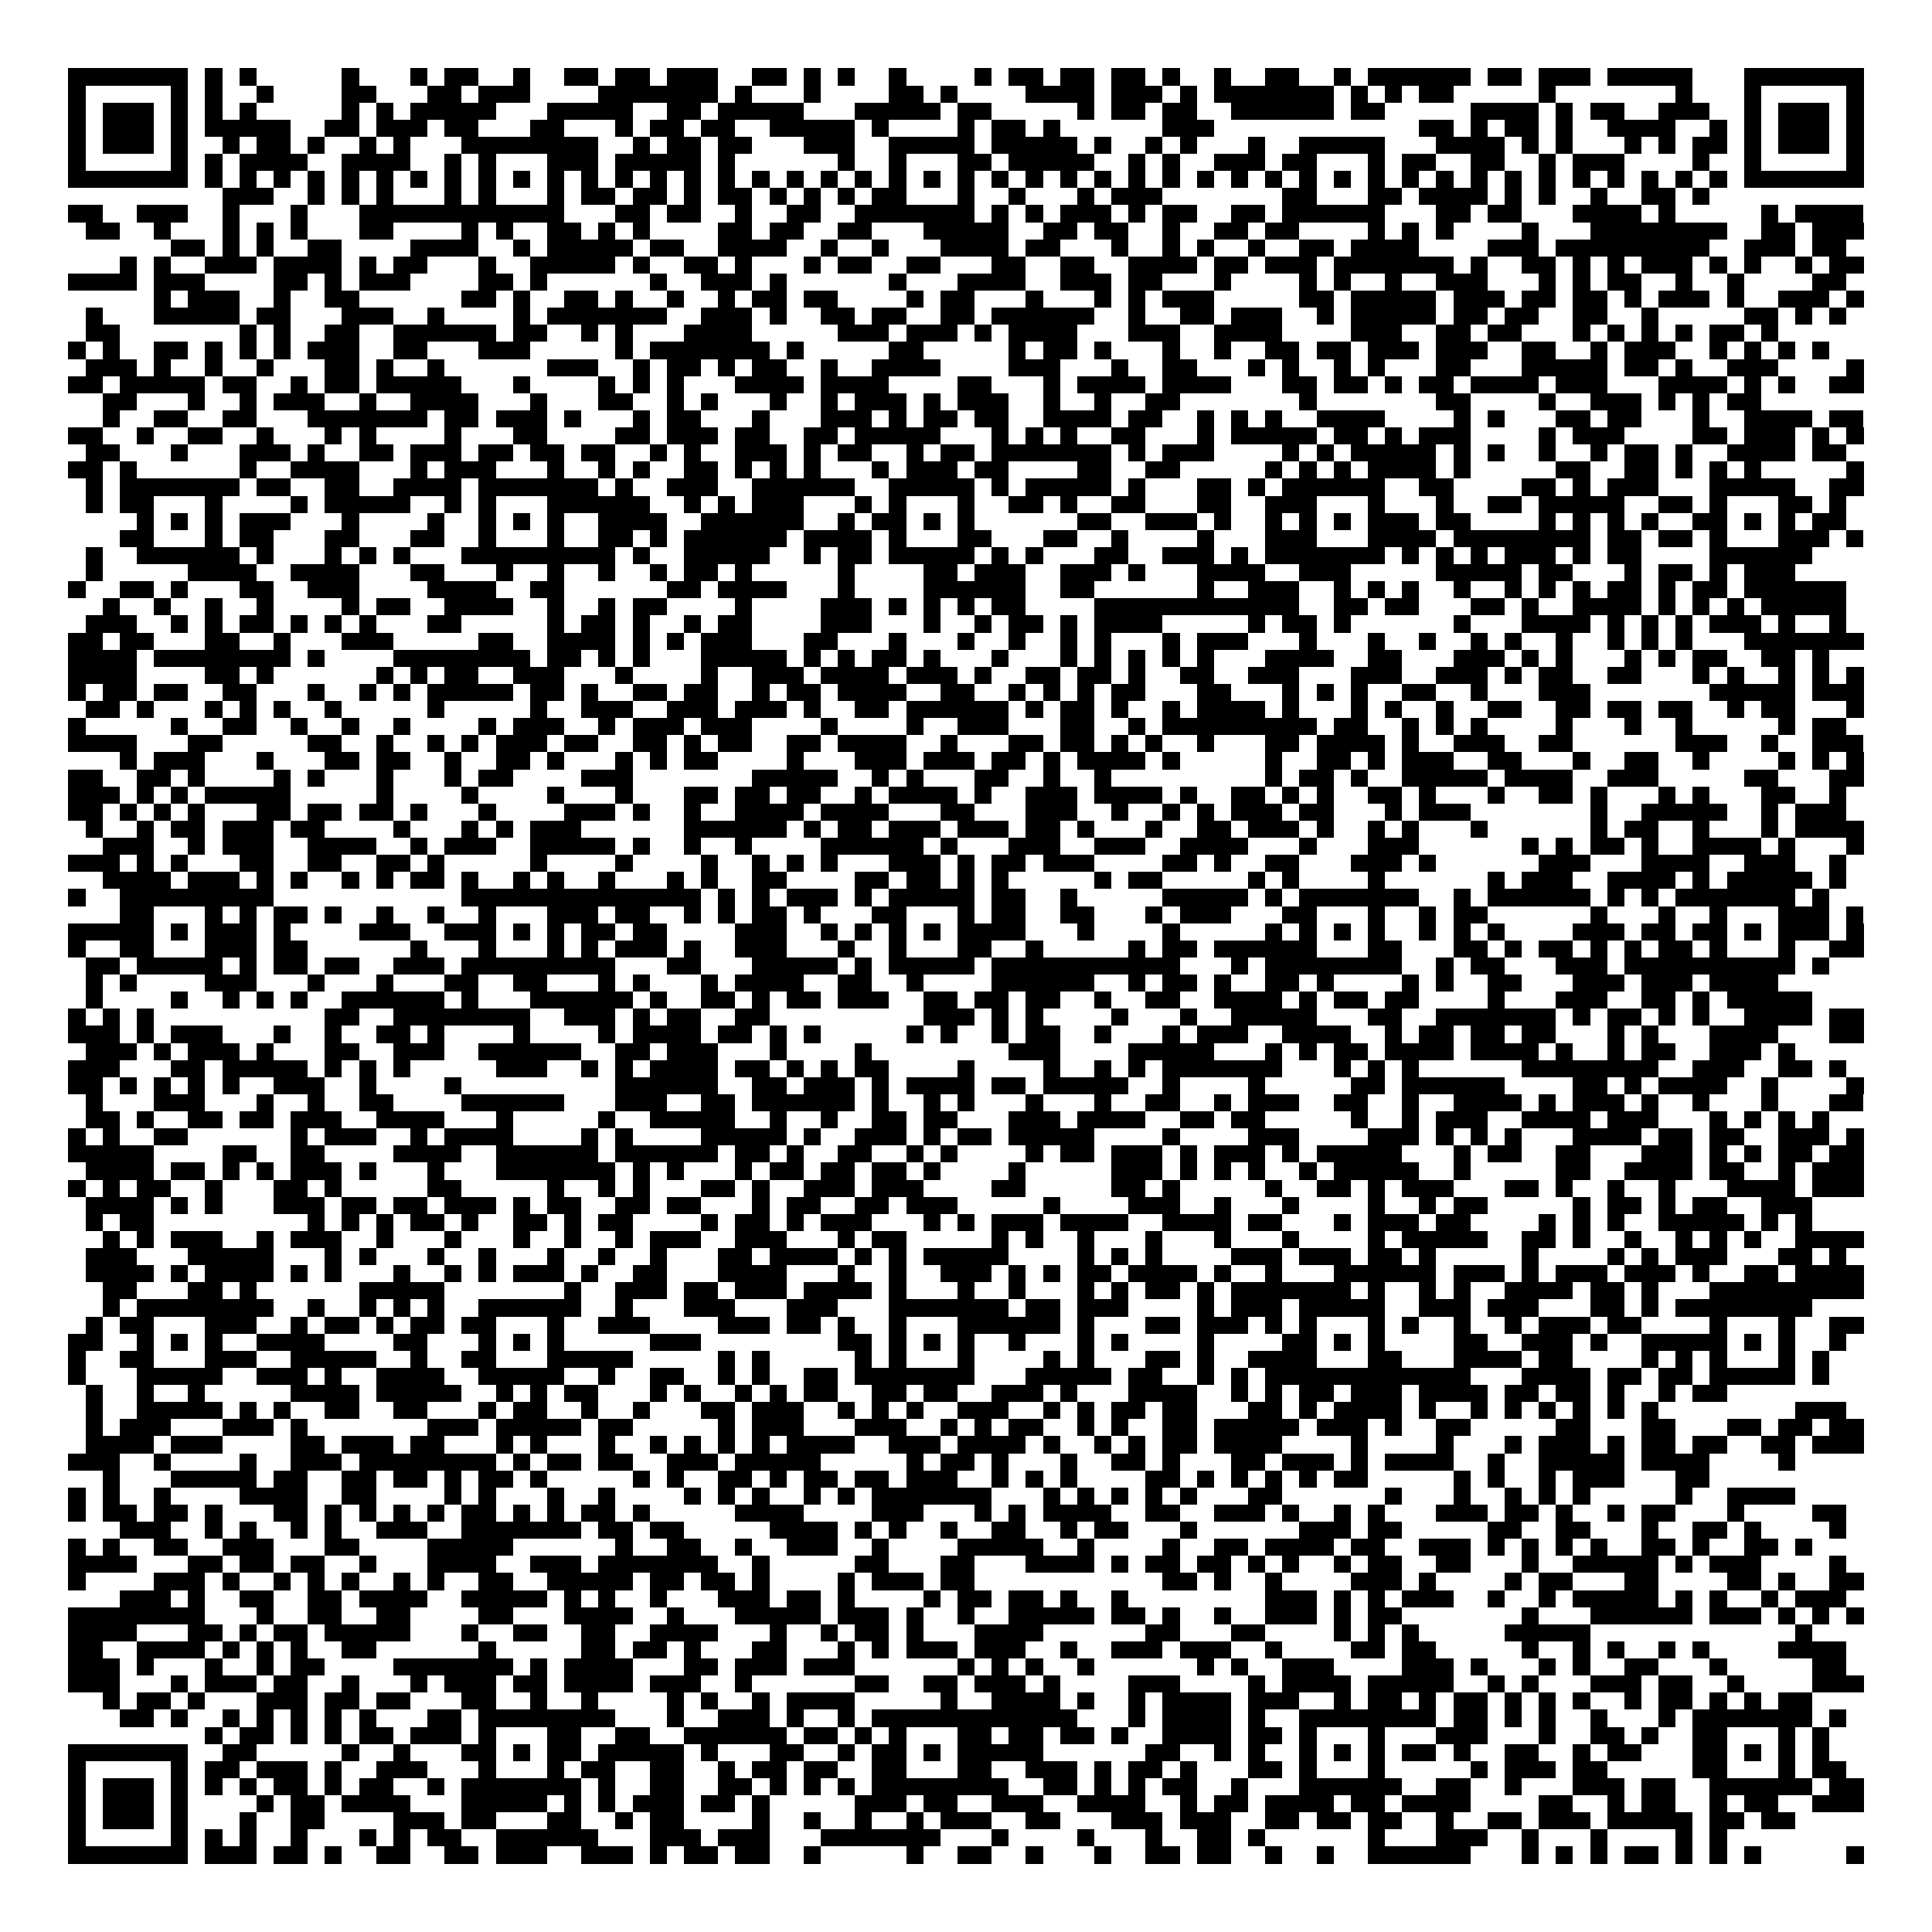 <svg xmlns="http://www.w3.org/2000/svg" viewBox="0 0 113 113" shape-rendering="crispEdges"><path fill="#ffffff" d="M0 0h113v113H0z"/><path stroke="#000000" d="M4 4.5h7m1 0h1m1 0h1m5 0h1m3 0h1m1 0h2m2 0h1m2 0h2m1 0h2m1 0h3m2 0h2m1 0h1m1 0h1m2 0h1m4 0h1m1 0h2m1 0h2m1 0h2m1 0h1m2 0h1m2 0h2m2 0h1m1 0h6m1 0h2m1 0h3m1 0h5m3 0h7M4 5.5h1m5 0h1m1 0h1m2 0h1m4 0h2m3 0h2m1 0h3m4 0h7m1 0h1m3 0h1m4 0h2m1 0h1m4 0h4m1 0h3m1 0h1m1 0h7m1 0h1m1 0h1m1 0h2m5 0h1m7 0h1m3 0h1m5 0h1M4 6.5h1m1 0h3m1 0h1m1 0h1m1 0h1m5 0h1m1 0h1m1 0h5m3 0h5m2 0h2m1 0h5m3 0h5m1 0h2m5 0h1m1 0h2m1 0h2m2 0h6m1 0h2m5 0h4m1 0h1m1 0h2m2 0h3m2 0h1m1 0h3m1 0h1M4 7.5h1m1 0h3m1 0h1m1 0h5m2 0h2m1 0h3m1 0h2m3 0h2m3 0h1m1 0h2m1 0h2m2 0h5m1 0h1m4 0h1m1 0h2m1 0h1m6 0h3m12 0h2m1 0h1m1 0h2m1 0h1m2 0h4m2 0h1m1 0h1m1 0h3m1 0h1M4 8.5h1m1 0h3m1 0h1m2 0h1m1 0h2m1 0h1m2 0h1m1 0h1m3 0h8m2 0h1m1 0h2m1 0h2m3 0h3m2 0h5m1 0h5m1 0h1m2 0h1m1 0h1m3 0h1m2 0h5m3 0h4m1 0h1m1 0h1m3 0h1m1 0h1m1 0h2m1 0h1m1 0h3m1 0h1M4 9.5h1m5 0h1m1 0h1m1 0h4m2 0h4m2 0h1m1 0h1m3 0h3m1 0h5m1 0h1m6 0h1m2 0h1m3 0h2m1 0h5m2 0h1m1 0h1m2 0h3m1 0h2m3 0h1m1 0h2m2 0h2m2 0h1m1 0h3m4 0h1m2 0h1m5 0h1M4 10.5h7m1 0h1m1 0h1m1 0h1m1 0h1m1 0h1m1 0h1m1 0h1m1 0h1m1 0h1m1 0h1m1 0h1m1 0h1m1 0h1m1 0h1m1 0h1m1 0h1m1 0h1m1 0h1m1 0h1m1 0h1m1 0h1m1 0h1m1 0h1m1 0h1m1 0h1m1 0h1m1 0h1m1 0h1m1 0h1m1 0h1m1 0h1m1 0h1m1 0h1m1 0h1m1 0h1m1 0h1m1 0h1m1 0h1m1 0h1m1 0h1m1 0h1m1 0h1m1 0h1m1 0h1m1 0h1m1 0h7M13 11.5h3m2 0h1m1 0h1m1 0h1m3 0h1m1 0h1m3 0h1m1 0h2m1 0h2m1 0h1m1 0h2m1 0h1m1 0h1m1 0h1m1 0h2m3 0h1m2 0h1m3 0h1m1 0h3m7 0h2m3 0h2m1 0h4m1 0h1m1 0h1m2 0h1m2 0h2m1 0h1M4 12.5h2m2 0h3m2 0h1m3 0h1m3 0h12m3 0h2m1 0h2m2 0h1m2 0h2m2 0h7m1 0h1m1 0h1m1 0h3m1 0h1m1 0h2m2 0h2m1 0h6m3 0h2m1 0h2m3 0h4m1 0h1m5 0h1m1 0h4M5 13.5h2m2 0h1m3 0h1m1 0h1m1 0h1m3 0h2m4 0h1m1 0h1m2 0h2m1 0h1m1 0h1m4 0h2m1 0h2m2 0h2m3 0h5m2 0h2m1 0h2m2 0h1m2 0h2m1 0h2m4 0h1m1 0h1m1 0h1m4 0h1m3 0h8m2 0h2m1 0h3M10 14.5h2m1 0h1m1 0h1m2 0h2m4 0h4m2 0h1m1 0h5m1 0h2m2 0h4m2 0h1m2 0h1m3 0h4m1 0h2m3 0h1m2 0h1m1 0h1m2 0h1m2 0h2m1 0h4m4 0h3m1 0h9m2 0h3m1 0h2M7 15.5h1m1 0h1m2 0h3m1 0h4m1 0h1m1 0h2m3 0h1m2 0h5m1 0h1m2 0h2m1 0h1m3 0h1m1 0h2m2 0h2m3 0h2m2 0h2m2 0h4m1 0h2m1 0h3m1 0h7m1 0h1m2 0h2m1 0h1m1 0h1m1 0h3m1 0h1m1 0h1m2 0h1m1 0h2M4 16.5h4m1 0h3m4 0h2m1 0h1m1 0h3m4 0h2m1 0h1m6 0h1m2 0h3m1 0h1m6 0h1m3 0h4m2 0h3m1 0h2m3 0h1m4 0h1m1 0h1m2 0h1m2 0h3m3 0h1m1 0h1m1 0h2m2 0h1m2 0h1m4 0h2M9 17.5h1m1 0h3m2 0h1m2 0h2m6 0h2m1 0h1m2 0h2m1 0h1m2 0h1m2 0h1m1 0h2m1 0h2m4 0h1m1 0h2m3 0h1m3 0h1m1 0h1m1 0h3m5 0h2m1 0h5m1 0h3m1 0h2m1 0h2m1 0h1m1 0h3m1 0h1m2 0h3m1 0h1M5 18.5h1m3 0h5m1 0h2m3 0h3m2 0h1m4 0h1m1 0h7m2 0h3m1 0h1m2 0h2m1 0h2m2 0h2m1 0h6m2 0h1m2 0h2m1 0h3m2 0h1m1 0h5m1 0h2m1 0h2m2 0h2m2 0h1m5 0h2m1 0h1m1 0h1M5 19.5h2m7 0h1m1 0h1m2 0h2m2 0h6m1 0h2m2 0h1m1 0h1m3 0h4m5 0h3m1 0h3m1 0h1m1 0h4m3 0h3m2 0h4m4 0h3m2 0h2m1 0h2m3 0h1m1 0h1m1 0h1m1 0h1m1 0h2m1 0h1M4 20.5h1m1 0h1m2 0h2m1 0h1m1 0h1m1 0h1m1 0h3m2 0h2m3 0h3m5 0h1m1 0h7m1 0h1m5 0h2m5 0h1m1 0h2m1 0h1m3 0h1m2 0h1m2 0h2m1 0h2m1 0h3m1 0h3m2 0h2m2 0h1m1 0h3m2 0h1m1 0h1m1 0h1m1 0h1M5 21.5h3m1 0h1m2 0h1m2 0h1m3 0h2m1 0h1m2 0h1m6 0h3m2 0h1m1 0h2m1 0h1m1 0h2m2 0h1m2 0h4m4 0h3m3 0h1m2 0h2m3 0h1m1 0h1m2 0h1m1 0h1m3 0h2m3 0h5m1 0h2m1 0h1m2 0h3m4 0h1M4 22.5h2m1 0h5m1 0h2m2 0h1m1 0h2m1 0h5m3 0h1m4 0h1m1 0h1m1 0h1m3 0h4m1 0h4m4 0h2m3 0h1m1 0h4m1 0h4m3 0h2m1 0h2m1 0h1m1 0h2m1 0h4m1 0h3m3 0h4m1 0h1m1 0h1m2 0h2M6 23.5h2m3 0h1m2 0h1m1 0h3m2 0h1m2 0h4m3 0h1m3 0h2m2 0h1m1 0h1m3 0h1m2 0h1m1 0h3m1 0h1m1 0h3m2 0h1m2 0h1m2 0h2m7 0h1m7 0h2m4 0h1m2 0h3m1 0h1m1 0h1m1 0h2M6 24.5h1m2 0h2m2 0h2m3 0h7m1 0h2m1 0h3m1 0h1m3 0h1m1 0h2m3 0h1m3 0h3m1 0h1m1 0h2m1 0h2m2 0h4m1 0h2m2 0h1m1 0h1m1 0h1m2 0h4m4 0h1m1 0h1m3 0h2m1 0h2m3 0h1m2 0h4m1 0h2M4 25.5h2m2 0h1m2 0h2m2 0h1m3 0h1m1 0h1m4 0h1m3 0h2m4 0h2m1 0h3m1 0h2m2 0h2m1 0h5m3 0h1m1 0h1m1 0h1m2 0h2m3 0h1m1 0h5m1 0h2m1 0h1m1 0h3m4 0h1m1 0h3m4 0h2m1 0h3m1 0h1m1 0h1M5 26.5h2m3 0h1m3 0h3m1 0h1m2 0h2m1 0h3m1 0h2m1 0h2m1 0h2m2 0h1m1 0h1m2 0h3m1 0h1m1 0h2m2 0h1m1 0h2m1 0h7m1 0h1m1 0h3m4 0h1m1 0h1m1 0h5m1 0h1m1 0h1m2 0h1m2 0h1m1 0h2m1 0h1m2 0h4m1 0h2M4 27.5h2m1 0h1m6 0h1m2 0h4m3 0h1m1 0h3m3 0h1m2 0h1m1 0h1m2 0h2m1 0h1m1 0h1m1 0h1m3 0h1m1 0h3m1 0h2m4 0h2m2 0h2m5 0h1m1 0h1m1 0h1m1 0h4m1 0h1m5 0h2m2 0h2m1 0h1m1 0h1m1 0h1m5 0h1M5 28.5h1m1 0h7m1 0h2m2 0h2m2 0h4m1 0h7m1 0h1m2 0h3m2 0h6m2 0h5m1 0h1m1 0h5m1 0h1m3 0h2m1 0h1m1 0h6m2 0h2m4 0h2m1 0h1m1 0h3m3 0h5m2 0h2M5 29.5h1m1 0h2m3 0h1m4 0h1m1 0h5m2 0h1m1 0h1m3 0h6m2 0h1m1 0h1m1 0h3m3 0h1m1 0h1m3 0h1m2 0h2m1 0h1m2 0h2m3 0h2m2 0h3m3 0h1m3 0h1m2 0h2m1 0h5m2 0h2m1 0h1m3 0h2m1 0h1M8 30.5h1m1 0h1m1 0h1m1 0h3m3 0h1m4 0h1m2 0h1m1 0h1m1 0h1m2 0h4m2 0h6m2 0h1m1 0h2m1 0h1m1 0h1m6 0h2m2 0h3m1 0h1m2 0h1m1 0h1m1 0h1m1 0h3m1 0h2m4 0h1m1 0h1m1 0h1m1 0h1m2 0h2m1 0h1m1 0h1m1 0h2M7 31.5h2m3 0h1m1 0h2m3 0h2m3 0h2m2 0h1m3 0h1m2 0h2m1 0h1m1 0h6m1 0h4m1 0h1m3 0h2m3 0h2m2 0h1m4 0h1m3 0h3m3 0h4m1 0h8m1 0h2m1 0h2m1 0h1m3 0h3m1 0h1M5 32.5h1m2 0h6m1 0h1m3 0h1m1 0h1m1 0h1m3 0h9m1 0h1m2 0h5m2 0h1m1 0h2m1 0h5m1 0h1m1 0h1m3 0h2m2 0h3m1 0h1m1 0h7m1 0h1m1 0h1m1 0h1m1 0h3m1 0h1m1 0h2m4 0h6M5 33.5h1m5 0h4m2 0h4m3 0h2m3 0h1m2 0h1m2 0h1m2 0h1m1 0h2m1 0h1m5 0h1m4 0h2m1 0h3m2 0h3m1 0h1m3 0h4m2 0h3m5 0h5m1 0h2m3 0h1m1 0h2m1 0h1m1 0h3M4 34.5h1m2 0h2m1 0h1m3 0h2m2 0h3m4 0h4m2 0h2m6 0h2m1 0h4m3 0h1m4 0h6m2 0h2m6 0h1m2 0h3m2 0h1m1 0h1m1 0h1m2 0h1m2 0h1m1 0h1m1 0h1m1 0h2m1 0h1m1 0h2m1 0h6M6 35.5h1m2 0h1m2 0h1m2 0h1m4 0h1m1 0h2m2 0h4m2 0h1m2 0h1m1 0h2m4 0h1m4 0h3m1 0h1m1 0h1m1 0h1m1 0h2m4 0h12m2 0h2m1 0h2m3 0h2m1 0h1m2 0h4m1 0h1m1 0h1m1 0h1m1 0h5M5 36.5h3m2 0h1m1 0h1m1 0h2m1 0h1m1 0h1m1 0h1m3 0h2m5 0h1m1 0h2m1 0h1m2 0h1m1 0h2m4 0h3m3 0h1m2 0h1m1 0h2m1 0h1m1 0h4m5 0h1m1 0h2m1 0h1m6 0h1m3 0h4m1 0h1m1 0h1m1 0h1m1 0h3m1 0h1m2 0h1M4 37.5h2m1 0h2m3 0h2m2 0h1m3 0h3m5 0h2m2 0h4m1 0h1m1 0h1m1 0h3m3 0h2m3 0h1m3 0h1m2 0h1m2 0h1m1 0h1m3 0h1m1 0h3m3 0h1m3 0h1m2 0h1m2 0h1m1 0h1m2 0h1m2 0h1m1 0h1m1 0h1m3 0h7M4 38.5h4m1 0h8m1 0h1m4 0h8m1 0h2m1 0h1m1 0h1m3 0h5m1 0h1m1 0h1m1 0h2m1 0h1m3 0h1m3 0h1m1 0h1m1 0h1m1 0h1m1 0h1m3 0h4m2 0h2m3 0h3m1 0h1m1 0h1m3 0h1m1 0h1m1 0h2m2 0h2m1 0h1M4 39.5h4m4 0h2m1 0h1m6 0h1m1 0h1m1 0h2m2 0h3m3 0h1m4 0h1m2 0h3m1 0h4m1 0h3m1 0h1m2 0h2m1 0h2m1 0h1m2 0h2m2 0h3m3 0h3m2 0h3m1 0h1m1 0h2m2 0h2m3 0h1m1 0h1m2 0h1m1 0h1m1 0h1M4 40.5h1m1 0h2m1 0h2m2 0h2m3 0h1m2 0h1m1 0h1m1 0h5m1 0h2m1 0h1m2 0h2m1 0h2m2 0h1m1 0h2m1 0h4m2 0h2m2 0h1m1 0h1m1 0h1m1 0h2m3 0h2m3 0h1m1 0h1m1 0h1m2 0h2m2 0h1m3 0h3m7 0h5m1 0h3M5 41.5h2m1 0h1m3 0h1m1 0h1m1 0h1m2 0h1m5 0h1m5 0h1m2 0h3m2 0h3m1 0h3m1 0h1m2 0h2m1 0h6m1 0h1m1 0h2m1 0h1m2 0h1m1 0h4m1 0h1m3 0h1m1 0h1m2 0h1m2 0h2m2 0h2m1 0h2m1 0h2m2 0h1m1 0h2m3 0h1M4 42.5h1m5 0h1m2 0h2m2 0h1m2 0h1m2 0h1m4 0h1m1 0h3m2 0h1m1 0h3m1 0h3m4 0h1m4 0h1m2 0h3m3 0h2m2 0h1m1 0h9m1 0h2m2 0h1m1 0h1m1 0h1m4 0h1m3 0h1m2 0h1m5 0h1m1 0h2M4 43.5h4m3 0h2m5 0h2m2 0h1m2 0h1m1 0h1m1 0h3m1 0h2m2 0h2m1 0h1m1 0h2m2 0h2m1 0h4m2 0h1m3 0h2m1 0h2m1 0h1m1 0h1m2 0h1m3 0h2m1 0h4m1 0h1m2 0h3m2 0h2m6 0h3m2 0h1m2 0h3M7 44.5h1m1 0h3m3 0h1m3 0h2m1 0h2m2 0h1m2 0h2m1 0h1m3 0h1m1 0h1m1 0h2m4 0h1m3 0h3m1 0h3m1 0h2m1 0h1m1 0h4m1 0h1m5 0h1m2 0h2m1 0h1m1 0h3m2 0h2m3 0h1m2 0h2m2 0h1m4 0h1m1 0h1m1 0h1M4 45.5h2m2 0h2m1 0h1m4 0h1m1 0h1m3 0h1m3 0h1m1 0h2m4 0h3m7 0h5m2 0h1m1 0h1m3 0h2m2 0h1m2 0h1m9 0h1m1 0h2m1 0h1m2 0h5m1 0h4m2 0h3m5 0h2m3 0h2M4 46.5h3m1 0h1m1 0h1m1 0h5m5 0h1m4 0h1m4 0h1m3 0h1m3 0h2m1 0h2m1 0h2m2 0h1m1 0h4m1 0h1m2 0h3m1 0h4m1 0h1m2 0h2m1 0h1m1 0h1m2 0h2m1 0h1m3 0h1m2 0h2m1 0h1m3 0h1m1 0h1m3 0h2m2 0h1M4 47.5h2m1 0h1m1 0h1m1 0h1m3 0h2m1 0h2m1 0h2m1 0h1m3 0h1m4 0h3m1 0h1m2 0h1m2 0h4m1 0h4m3 0h2m3 0h3m2 0h1m2 0h1m1 0h1m1 0h3m1 0h2m3 0h1m1 0h3m7 0h1m2 0h5m2 0h1m1 0h3M5 48.5h1m2 0h1m1 0h2m1 0h3m1 0h2m4 0h1m3 0h1m1 0h1m1 0h3m6 0h6m1 0h1m1 0h2m1 0h3m1 0h3m1 0h2m1 0h1m3 0h1m2 0h2m1 0h3m1 0h1m2 0h1m1 0h1m3 0h1m6 0h1m1 0h2m2 0h1m3 0h1m1 0h4M6 49.5h3m2 0h1m1 0h3m2 0h4m2 0h1m1 0h3m2 0h5m1 0h1m2 0h1m2 0h1m4 0h6m1 0h1m3 0h3m2 0h3m2 0h4m3 0h1m3 0h3m6 0h1m1 0h1m1 0h2m1 0h1m2 0h4m1 0h1m3 0h1M4 50.5h3m1 0h1m1 0h1m3 0h2m2 0h2m2 0h2m1 0h1m5 0h1m4 0h1m4 0h1m2 0h1m1 0h1m1 0h1m3 0h3m1 0h1m1 0h2m1 0h3m4 0h2m1 0h1m2 0h2m3 0h3m1 0h1m6 0h3m3 0h4m2 0h3m2 0h1M6 51.5h4m1 0h3m1 0h1m1 0h1m2 0h1m1 0h1m1 0h2m1 0h1m2 0h1m1 0h1m2 0h1m3 0h1m1 0h1m2 0h2m4 0h2m1 0h2m1 0h1m1 0h1m5 0h1m1 0h2m5 0h1m1 0h1m4 0h1m6 0h1m1 0h3m2 0h4m1 0h1m1 0h5m1 0h1M4 52.5h1m2 0h9m11 0h14m1 0h1m1 0h1m1 0h3m1 0h1m1 0h5m1 0h2m2 0h1m5 0h5m1 0h1m1 0h7m2 0h1m1 0h6m1 0h1m1 0h1m1 0h7m1 0h1M7 53.5h2m3 0h1m1 0h1m1 0h2m1 0h1m2 0h1m2 0h1m2 0h1m3 0h3m1 0h2m2 0h1m1 0h1m1 0h2m1 0h1m3 0h2m3 0h1m1 0h2m2 0h2m3 0h1m1 0h3m3 0h2m3 0h1m2 0h1m1 0h2m6 0h1m3 0h1m2 0h1m3 0h3m1 0h1M4 54.5h5m1 0h1m1 0h3m1 0h1m4 0h3m2 0h3m1 0h1m1 0h1m1 0h2m1 0h2m4 0h3m2 0h1m1 0h1m1 0h1m1 0h1m1 0h4m3 0h1m4 0h1m5 0h1m1 0h1m1 0h1m1 0h1m2 0h1m1 0h1m1 0h1m4 0h3m1 0h2m1 0h2m1 0h1m1 0h3m1 0h1M4 55.5h1m2 0h2m3 0h3m1 0h2m6 0h1m3 0h1m3 0h1m1 0h1m1 0h3m1 0h1m2 0h3m3 0h1m2 0h1m3 0h2m2 0h1m5 0h1m1 0h2m1 0h6m3 0h2m3 0h2m1 0h1m1 0h2m1 0h1m1 0h1m1 0h2m1 0h1m3 0h1m2 0h2M5 56.5h2m1 0h5m1 0h1m1 0h2m1 0h2m2 0h3m1 0h9m3 0h2m3 0h5m1 0h1m1 0h5m1 0h11m3 0h1m1 0h8m2 0h1m1 0h2m3 0h3m1 0h10m1 0h1M5 57.5h1m1 0h1m4 0h3m3 0h1m3 0h1m3 0h2m2 0h2m3 0h1m1 0h1m3 0h1m1 0h4m2 0h2m2 0h1m4 0h6m2 0h1m1 0h2m1 0h1m2 0h2m1 0h1m4 0h1m1 0h1m2 0h2m3 0h3m1 0h3m1 0h4M5 58.5h1m4 0h1m2 0h1m1 0h1m1 0h1m2 0h6m1 0h1m3 0h6m1 0h1m2 0h2m1 0h1m1 0h2m1 0h3m2 0h2m1 0h2m1 0h2m2 0h1m2 0h2m2 0h4m1 0h1m1 0h2m1 0h2m4 0h1m3 0h3m2 0h2m1 0h1m1 0h5M4 59.5h1m1 0h1m1 0h1m10 0h2m2 0h8m2 0h3m1 0h1m1 0h2m2 0h2m9 0h3m1 0h1m1 0h1m4 0h1m3 0h1m2 0h5m3 0h2m2 0h7m1 0h1m1 0h2m1 0h1m1 0h1m2 0h4m1 0h2M4 60.5h3m1 0h1m1 0h3m3 0h1m2 0h1m2 0h2m1 0h1m4 0h1m4 0h1m1 0h4m1 0h2m1 0h1m1 0h1m5 0h1m1 0h1m2 0h1m1 0h2m2 0h1m3 0h1m1 0h3m2 0h4m2 0h1m1 0h2m1 0h2m1 0h2m3 0h1m1 0h1m3 0h4m3 0h2M5 61.5h3m1 0h1m1 0h3m1 0h1m3 0h2m2 0h3m2 0h6m2 0h2m1 0h3m3 0h1m4 0h1m8 0h3m4 0h5m3 0h1m1 0h1m1 0h2m1 0h4m1 0h4m1 0h1m2 0h1m1 0h2m2 0h3m1 0h1M4 62.5h3m3 0h2m1 0h5m1 0h1m1 0h1m1 0h1m5 0h3m2 0h1m1 0h1m1 0h4m1 0h2m1 0h1m1 0h1m1 0h2m4 0h1m4 0h1m2 0h1m1 0h1m1 0h7m3 0h1m1 0h1m1 0h1m6 0h8m2 0h3m2 0h2m1 0h1M4 63.5h2m1 0h1m1 0h1m1 0h1m1 0h1m2 0h3m2 0h1m4 0h1m9 0h6m2 0h2m1 0h3m1 0h1m1 0h4m1 0h2m1 0h5m2 0h1m4 0h1m5 0h2m1 0h6m4 0h2m1 0h1m1 0h4m2 0h1m4 0h1M5 64.5h1m3 0h3m3 0h1m2 0h1m2 0h2m4 0h6m3 0h3m2 0h2m1 0h6m1 0h1m2 0h1m1 0h1m3 0h1m3 0h1m2 0h2m2 0h1m1 0h3m2 0h2m2 0h1m2 0h4m1 0h1m1 0h3m1 0h1m2 0h1m3 0h1m3 0h2M5 65.5h2m1 0h1m2 0h2m1 0h2m1 0h3m2 0h4m3 0h1m5 0h1m2 0h5m2 0h1m2 0h1m2 0h2m1 0h2m3 0h3m1 0h4m2 0h2m1 0h2m5 0h1m2 0h1m1 0h3m2 0h4m1 0h3m3 0h1m1 0h1m1 0h1m1 0h1M4 66.5h1m1 0h1m2 0h2m6 0h1m1 0h3m2 0h1m1 0h4m4 0h1m1 0h1m4 0h5m1 0h1m2 0h3m1 0h1m1 0h2m1 0h5m4 0h1m4 0h3m4 0h3m1 0h1m1 0h1m1 0h1m3 0h4m1 0h2m1 0h2m2 0h3m1 0h1M4 67.5h5m4 0h2m2 0h2m4 0h4m2 0h6m1 0h6m1 0h2m1 0h1m2 0h2m2 0h1m1 0h1m4 0h1m1 0h2m1 0h3m1 0h1m1 0h3m1 0h1m1 0h5m3 0h1m1 0h2m2 0h2m3 0h3m1 0h1m1 0h1m1 0h2m1 0h2M5 68.5h4m1 0h2m1 0h1m1 0h1m1 0h3m1 0h1m3 0h1m3 0h7m1 0h1m1 0h1m3 0h1m1 0h2m1 0h2m1 0h2m1 0h1m4 0h1m5 0h3m1 0h1m1 0h1m1 0h1m2 0h1m1 0h5m2 0h1m5 0h2m2 0h4m1 0h2m2 0h1m1 0h3M4 69.5h1m1 0h1m1 0h2m2 0h1m3 0h2m1 0h1m5 0h2m5 0h1m2 0h1m1 0h1m3 0h2m1 0h1m2 0h3m1 0h3m4 0h2m5 0h2m1 0h1m5 0h1m2 0h2m1 0h1m1 0h3m3 0h2m1 0h1m2 0h1m2 0h1m3 0h4m1 0h3M5 70.5h4m1 0h1m1 0h1m3 0h3m1 0h2m1 0h2m1 0h3m1 0h1m1 0h2m2 0h2m1 0h2m3 0h1m1 0h2m2 0h2m1 0h3m5 0h1m4 0h3m2 0h1m3 0h1m4 0h1m2 0h1m1 0h2m5 0h1m1 0h2m1 0h1m1 0h2m2 0h3M5 71.5h1m1 0h2m9 0h1m1 0h1m1 0h1m1 0h2m1 0h1m2 0h2m1 0h1m1 0h2m4 0h1m1 0h2m1 0h1m1 0h3m3 0h1m1 0h1m1 0h3m1 0h4m2 0h4m1 0h2m3 0h1m1 0h3m1 0h2m4 0h1m1 0h1m1 0h1m2 0h5m1 0h1m1 0h1M6 72.5h1m1 0h1m1 0h3m2 0h1m1 0h3m2 0h1m3 0h1m3 0h1m2 0h1m2 0h1m1 0h3m2 0h3m3 0h1m1 0h2m5 0h1m1 0h1m2 0h1m3 0h1m3 0h1m3 0h1m4 0h1m1 0h5m2 0h2m1 0h1m2 0h1m2 0h1m1 0h1m1 0h1m2 0h4M5 73.5h3m3 0h5m3 0h1m1 0h1m3 0h1m2 0h1m3 0h1m2 0h1m2 0h1m3 0h2m1 0h4m1 0h1m1 0h1m1 0h5m4 0h1m1 0h1m1 0h1m4 0h3m1 0h3m1 0h2m1 0h1m5 0h1m4 0h1m1 0h1m1 0h3m3 0h2m1 0h1M5 74.5h4m1 0h1m1 0h4m1 0h1m1 0h1m3 0h1m2 0h1m1 0h1m1 0h3m1 0h1m2 0h2m3 0h4m3 0h1m2 0h1m2 0h3m1 0h1m1 0h1m1 0h2m1 0h4m1 0h1m2 0h1m3 0h6m1 0h3m1 0h1m1 0h3m1 0h3m1 0h1m2 0h2m1 0h4M6 75.5h2m3 0h2m1 0h1m6 0h5m7 0h1m2 0h3m1 0h2m1 0h3m1 0h4m1 0h1m3 0h1m2 0h1m3 0h1m1 0h1m1 0h2m1 0h1m1 0h7m1 0h1m2 0h1m1 0h1m2 0h4m1 0h2m1 0h1m3 0h9M6 76.5h1m1 0h8m2 0h1m2 0h1m1 0h1m1 0h1m2 0h6m2 0h1m3 0h3m3 0h3m3 0h7m1 0h2m1 0h3m4 0h1m1 0h3m1 0h5m2 0h3m1 0h3m3 0h2m1 0h1m1 0h8M5 77.5h1m1 0h2m3 0h3m2 0h1m1 0h2m1 0h1m1 0h2m1 0h2m3 0h1m2 0h3m4 0h3m1 0h2m1 0h1m2 0h1m3 0h6m1 0h1m3 0h2m1 0h3m1 0h1m1 0h1m3 0h1m1 0h1m2 0h1m2 0h1m1 0h3m1 0h2m4 0h1m3 0h1m2 0h2M4 78.5h2m2 0h1m1 0h1m1 0h1m2 0h4m4 0h2m3 0h1m1 0h1m1 0h1m5 0h3m8 0h2m1 0h1m1 0h1m1 0h1m2 0h1m3 0h1m1 0h1m4 0h1m4 0h2m1 0h1m1 0h1m4 0h2m2 0h3m1 0h1m2 0h5m1 0h1m1 0h1m2 0h1M4 79.5h1m2 0h2m3 0h3m2 0h5m2 0h1m2 0h2m3 0h5m5 0h1m1 0h1m5 0h1m1 0h1m3 0h1m4 0h1m1 0h1m3 0h2m1 0h1m2 0h4m3 0h2m3 0h4m1 0h2m4 0h1m1 0h1m1 0h1m3 0h1m1 0h1M4 80.5h1m3 0h5m2 0h3m1 0h1m2 0h4m2 0h5m2 0h1m2 0h2m2 0h1m1 0h1m2 0h2m1 0h7m3 0h5m1 0h2m2 0h1m1 0h1m1 0h12m3 0h4m1 0h2m1 0h2m1 0h5m1 0h1M5 81.5h1m2 0h1m2 0h1m5 0h4m1 0h5m2 0h1m1 0h1m1 0h2m3 0h1m1 0h1m2 0h1m1 0h1m1 0h2m2 0h2m1 0h2m2 0h3m1 0h1m3 0h4m2 0h1m1 0h1m1 0h2m1 0h3m1 0h4m1 0h2m1 0h2m1 0h1m2 0h1m1 0h2M5 82.5h1m2 0h5m1 0h1m1 0h1m2 0h2m2 0h2m3 0h1m1 0h2m2 0h1m2 0h1m3 0h2m1 0h3m2 0h1m1 0h1m1 0h1m2 0h3m2 0h1m1 0h1m1 0h2m1 0h2m3 0h2m1 0h1m1 0h4m1 0h1m2 0h1m1 0h1m1 0h1m1 0h1m1 0h1m1 0h1m8 0h3M5 83.5h1m1 0h3m3 0h3m1 0h1m7 0h3m1 0h5m1 0h2m5 0h1m1 0h3m3 0h3m2 0h1m1 0h1m1 0h2m2 0h1m1 0h1m2 0h2m1 0h5m1 0h3m1 0h1m2 0h2m5 0h2m3 0h2m3 0h2m1 0h2m1 0h2M5 84.5h4m1 0h3m4 0h2m1 0h3m1 0h2m3 0h1m1 0h1m3 0h1m2 0h1m1 0h1m1 0h1m1 0h1m1 0h4m2 0h3m1 0h4m1 0h1m2 0h1m1 0h1m1 0h2m1 0h4m4 0h1m4 0h1m3 0h1m1 0h3m1 0h1m1 0h2m1 0h2m2 0h2m1 0h3M4 85.5h3m2 0h1m4 0h1m2 0h3m1 0h8m1 0h1m1 0h2m1 0h2m2 0h3m1 0h5m5 0h1m1 0h2m1 0h1m3 0h1m2 0h2m1 0h1m3 0h2m1 0h3m1 0h1m1 0h4m2 0h1m2 0h5m1 0h4m4 0h1M6 86.5h1m3 0h5m1 0h2m2 0h2m1 0h2m1 0h1m1 0h2m1 0h1m5 0h1m1 0h1m2 0h2m1 0h1m1 0h2m1 0h2m1 0h3m2 0h1m1 0h1m1 0h1m4 0h2m1 0h1m1 0h1m1 0h1m1 0h1m1 0h2m5 0h1m1 0h1m2 0h1m1 0h3m3 0h2M4 87.5h1m1 0h1m2 0h1m4 0h4m2 0h2m4 0h1m1 0h1m3 0h1m2 0h1m4 0h1m1 0h1m1 0h1m2 0h1m1 0h1m1 0h7m3 0h1m1 0h1m1 0h1m1 0h1m1 0h1m3 0h2m6 0h1m3 0h1m2 0h1m1 0h1m1 0h1m5 0h1m2 0h4M4 88.5h1m1 0h2m1 0h2m1 0h1m3 0h2m1 0h1m1 0h1m1 0h1m1 0h1m1 0h2m1 0h1m1 0h1m1 0h2m1 0h1m5 0h4m4 0h3m3 0h1m1 0h1m1 0h4m2 0h2m2 0h3m1 0h1m2 0h1m1 0h1m3 0h3m1 0h2m1 0h1m2 0h1m1 0h2m3 0h1m4 0h2M7 89.5h3m2 0h1m1 0h1m2 0h1m1 0h1m2 0h3m2 0h7m1 0h2m1 0h2m5 0h4m1 0h1m1 0h1m2 0h1m2 0h2m2 0h1m1 0h2m3 0h1m6 0h3m1 0h2m5 0h2m2 0h2m3 0h1m2 0h2m1 0h1m4 0h1M4 90.5h1m1 0h1m2 0h2m2 0h3m3 0h2m4 0h5m6 0h1m2 0h2m2 0h1m2 0h3m2 0h1m4 0h5m2 0h1m4 0h1m2 0h2m1 0h4m1 0h2m2 0h3m1 0h1m1 0h1m1 0h1m1 0h1m2 0h2m1 0h1m2 0h2m1 0h1M4 91.5h4m3 0h2m1 0h2m1 0h2m2 0h1m3 0h4m2 0h3m1 0h7m2 0h1m5 0h2m3 0h2m3 0h4m1 0h1m1 0h2m1 0h2m1 0h1m1 0h1m2 0h1m1 0h2m2 0h2m3 0h1m2 0h5m1 0h1m1 0h3m4 0h1M4 92.5h1m4 0h3m1 0h1m2 0h1m1 0h1m1 0h1m2 0h1m1 0h1m2 0h2m2 0h5m1 0h2m1 0h2m1 0h1m4 0h1m1 0h3m1 0h2m11 0h2m1 0h1m2 0h1m4 0h3m1 0h1m4 0h1m1 0h2m3 0h2m4 0h2m1 0h1m2 0h2M7 93.5h3m1 0h1m2 0h2m2 0h2m1 0h4m2 0h5m1 0h1m1 0h1m2 0h1m3 0h3m1 0h2m1 0h1m4 0h1m1 0h2m1 0h2m1 0h1m2 0h1m8 0h3m1 0h1m1 0h1m1 0h3m2 0h1m2 0h1m1 0h5m1 0h1m1 0h1m2 0h1m1 0h3M4 94.5h8m3 0h1m2 0h2m2 0h2m4 0h2m3 0h4m2 0h1m3 0h5m1 0h3m1 0h1m2 0h1m2 0h5m1 0h2m1 0h1m2 0h1m2 0h3m1 0h1m1 0h2m7 0h1m3 0h6m1 0h3m1 0h1m1 0h1m1 0h1M4 95.5h4m3 0h2m1 0h1m1 0h2m1 0h5m3 0h1m2 0h2m2 0h2m2 0h4m3 0h1m2 0h1m1 0h2m1 0h1m3 0h4m6 0h2m3 0h2m4 0h1m1 0h1m1 0h1m5 0h5m12 0h1M4 96.5h2m2 0h4m1 0h1m1 0h1m1 0h1m2 0h2m6 0h1m5 0h2m1 0h2m1 0h1m3 0h2m3 0h1m1 0h1m1 0h3m1 0h3m2 0h1m2 0h3m1 0h3m2 0h1m4 0h2m1 0h2m5 0h1m2 0h1m1 0h1m2 0h1m1 0h1m4 0h4M4 97.5h3m1 0h1m3 0h1m2 0h1m1 0h2m4 0h7m1 0h1m1 0h4m3 0h2m1 0h3m1 0h3m6 0h1m1 0h1m1 0h1m2 0h1m6 0h1m1 0h1m2 0h3m4 0h3m1 0h1m3 0h1m1 0h1m2 0h2m3 0h1m5 0h2M4 98.5h3m3 0h1m1 0h3m1 0h2m2 0h1m3 0h1m1 0h3m1 0h2m1 0h4m1 0h3m2 0h1m6 0h2m2 0h2m1 0h3m1 0h1m4 0h3m4 0h1m1 0h4m1 0h5m2 0h1m1 0h1m3 0h3m1 0h2m2 0h1m4 0h3M6 99.5h1m1 0h2m1 0h1m3 0h3m1 0h2m1 0h2m3 0h2m2 0h1m2 0h1m4 0h1m1 0h1m2 0h1m1 0h4m5 0h1m2 0h4m1 0h1m2 0h1m1 0h4m1 0h3m2 0h1m1 0h2m1 0h1m1 0h2m1 0h1m1 0h1m1 0h1m2 0h1m1 0h2m1 0h1m1 0h1m1 0h2M7 100.5h2m1 0h1m2 0h1m1 0h1m1 0h1m1 0h1m1 0h1m3 0h2m1 0h8m3 0h1m2 0h3m1 0h1m2 0h1m1 0h12m3 0h1m1 0h4m1 0h1m2 0h8m1 0h2m1 0h1m1 0h1m2 0h1m3 0h1m1 0h7m1 0h1M12 101.5h1m1 0h2m1 0h1m1 0h1m1 0h2m1 0h3m1 0h1m3 0h2m2 0h2m2 0h6m1 0h2m1 0h1m1 0h1m3 0h2m1 0h2m1 0h2m1 0h1m2 0h4m1 0h2m1 0h1m3 0h1m3 0h3m3 0h1m2 0h2m1 0h1m2 0h2m3 0h1m1 0h1M4 102.5h7m2 0h2m5 0h1m2 0h1m3 0h2m1 0h1m1 0h2m1 0h5m1 0h1m3 0h2m2 0h1m1 0h2m1 0h1m1 0h5m6 0h2m2 0h1m1 0h1m2 0h1m1 0h1m1 0h1m1 0h2m1 0h1m2 0h2m2 0h1m1 0h2m3 0h2m1 0h1m1 0h1m1 0h1M4 103.5h1m5 0h1m1 0h2m1 0h3m1 0h1m2 0h3m3 0h1m3 0h1m1 0h2m2 0h2m2 0h1m1 0h2m1 0h2m2 0h2m3 0h2m2 0h3m1 0h1m1 0h2m1 0h1m3 0h2m1 0h1m3 0h1m5 0h1m1 0h3m1 0h2m5 0h2m3 0h1m1 0h2M4 104.5h1m1 0h3m1 0h1m1 0h1m1 0h1m1 0h2m1 0h1m1 0h2m2 0h1m1 0h7m1 0h1m2 0h2m2 0h2m1 0h1m1 0h1m1 0h1m1 0h8m2 0h2m1 0h1m1 0h1m1 0h2m2 0h1m3 0h6m2 0h2m2 0h1m3 0h3m1 0h2m2 0h6m1 0h2M4 105.5h1m1 0h3m1 0h1m4 0h1m1 0h2m1 0h4m3 0h5m1 0h1m1 0h1m1 0h3m1 0h2m1 0h1m5 0h3m1 0h2m2 0h3m2 0h4m2 0h1m1 0h2m1 0h4m1 0h2m1 0h4m4 0h2m2 0h1m1 0h2m2 0h1m1 0h2m2 0h3M4 106.5h1m1 0h3m1 0h1m3 0h1m2 0h2m4 0h3m1 0h2m3 0h2m2 0h1m1 0h2m4 0h1m2 0h1m2 0h1m2 0h1m1 0h3m2 0h2m3 0h3m1 0h3m2 0h2m1 0h2m1 0h2m2 0h1m2 0h2m1 0h3m1 0h5m1 0h2m1 0h2M4 107.5h1m5 0h1m1 0h1m1 0h1m2 0h1m3 0h1m1 0h1m1 0h2m2 0h6m3 0h3m1 0h3m3 0h7m3 0h1m4 0h1m3 0h1m2 0h2m1 0h1m6 0h1m3 0h3m2 0h1m3 0h1m4 0h1m1 0h1M4 108.5h7m1 0h3m1 0h2m1 0h1m2 0h2m2 0h2m1 0h3m2 0h3m1 0h1m1 0h2m1 0h2m2 0h1m5 0h1m2 0h2m2 0h1m3 0h1m2 0h2m1 0h2m2 0h1m2 0h1m2 0h6m3 0h1m1 0h1m1 0h1m1 0h2m1 0h1m1 0h1m1 0h1m5 0h1"/></svg>
